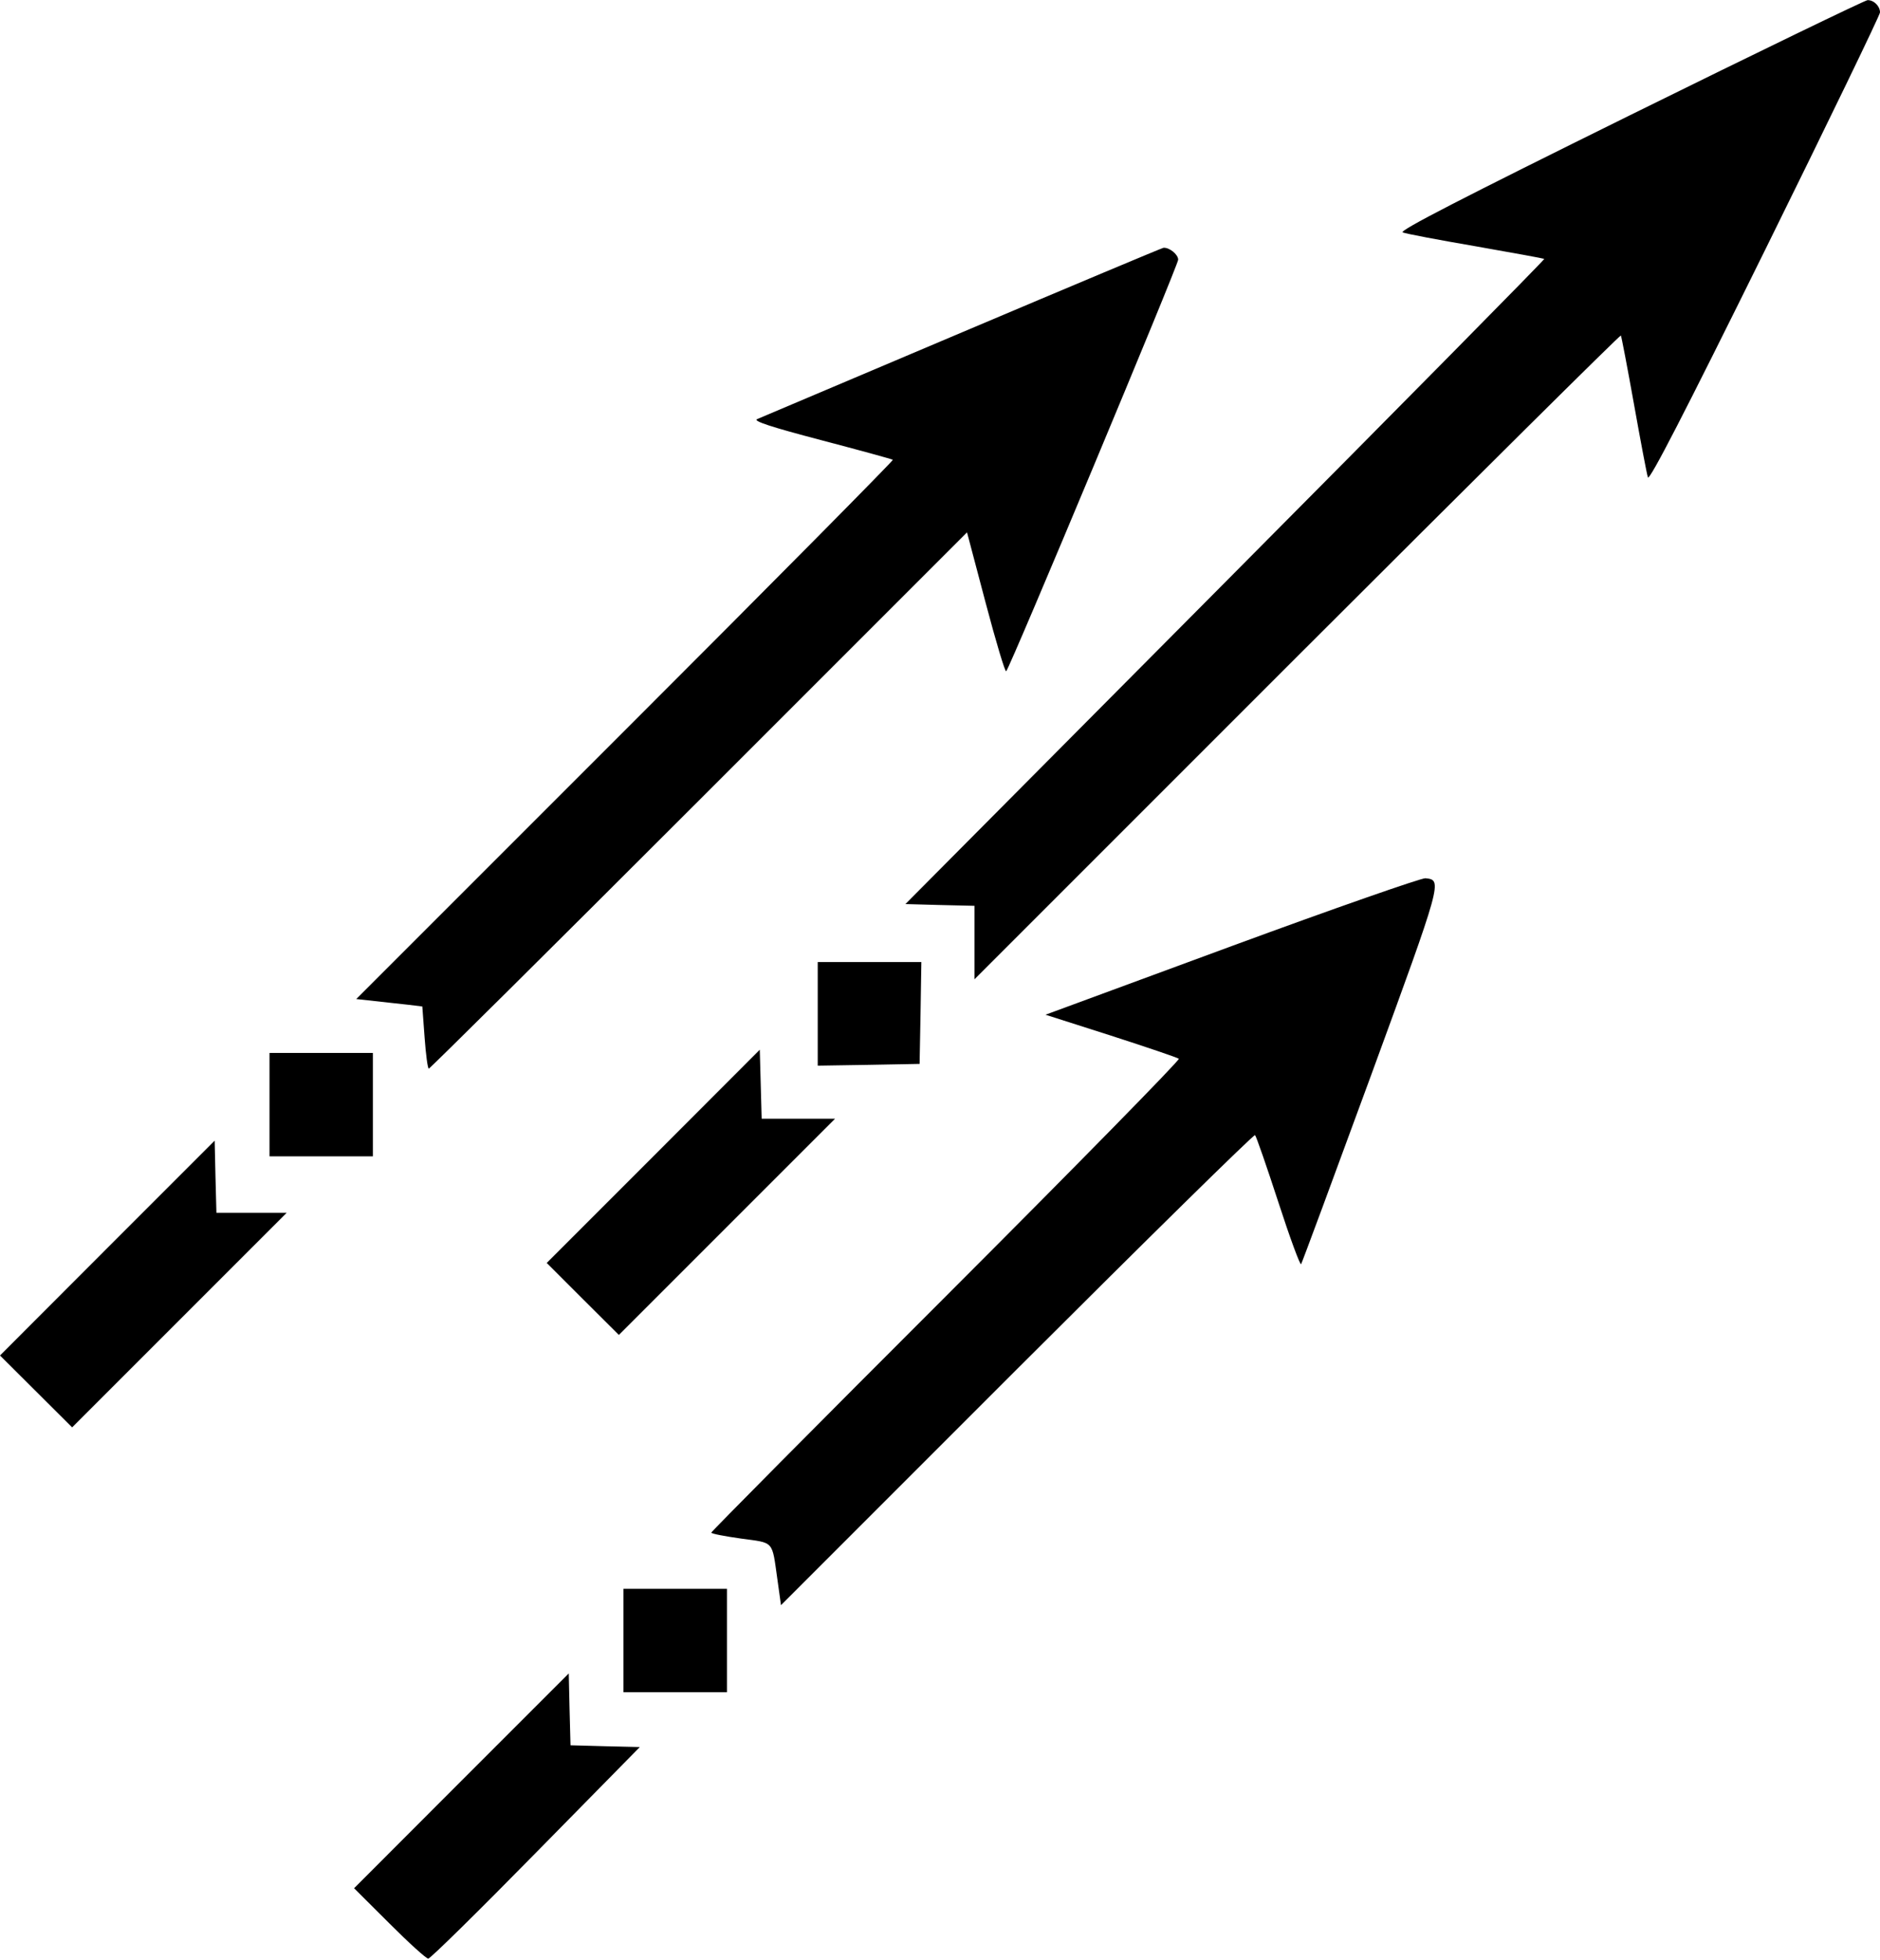 <svg id="Layer_2" data-name="Layer 2" xmlns="http://www.w3.org/2000/svg" viewBox="0 0 13.916 14.508"><path d="M12.065 0.853 C 10.822 1.467,10.353 1.708,10.383 1.720 C 10.406 1.730,10.650 1.776,10.924 1.823 C 11.198 1.871,11.427 1.913,11.431 1.916 C 11.436 1.920,10.374 2.996,9.071 4.307 L 6.702 6.691 6.957 6.698 L 7.213 6.704 7.213 6.976 L 7.213 7.248 9.601 4.860 C 10.915 3.547,11.993 2.477,11.998 2.483 C 12.002 2.489,12.046 2.718,12.095 2.992 C 12.144 3.266,12.190 3.510,12.198 3.533 C 12.209 3.562,12.471 3.053,13.065 1.851 C 13.533 0.903,13.916 0.111,13.916 0.092 C 13.916 0.045,13.870 -0.000,13.824 0.001 C 13.805 0.002,13.013 0.385,12.065 0.853 M7.120 2.460 C 6.310 2.803,5.628 3.092,5.604 3.102 C 5.573 3.116,5.706 3.160,6.080 3.258 C 6.365 3.333,6.603 3.398,6.609 3.403 C 6.615 3.407,5.724 4.308,4.628 5.403 L 2.637 7.394 2.774 7.409 C 2.849 7.417,2.959 7.430,3.019 7.436 L 3.126 7.449 3.143 7.679 C 3.152 7.805,3.166 7.909,3.174 7.909 C 3.182 7.909,4.082 7.016,5.174 5.924 L 7.158 3.940 7.296 4.462 C 7.372 4.749,7.440 4.977,7.448 4.968 C 7.479 4.935,8.721 1.962,8.721 1.922 C 8.721 1.883,8.655 1.830,8.612 1.834 C 8.602 1.835,7.930 2.117,7.120 2.460 M9.117 7.002 L 7.739 7.510 8.224 7.665 C 8.491 7.751,8.717 7.828,8.726 7.836 C 8.735 7.845,7.960 8.635,7.004 9.591 C 6.047 10.547,5.265 11.336,5.265 11.343 C 5.265 11.351,5.364 11.370,5.485 11.387 C 5.733 11.421,5.713 11.398,5.754 11.686 L 5.781 11.880 7.528 10.133 C 8.489 9.173,9.282 8.393,9.290 8.401 C 9.299 8.410,9.376 8.632,9.462 8.896 C 9.548 9.161,9.624 9.367,9.631 9.356 C 9.638 9.345,9.871 8.716,10.149 7.958 C 10.677 6.515,10.678 6.513,10.551 6.500 C 10.520 6.498,9.875 6.723,9.117 7.002 M6.053 7.504 L 6.053 7.887 6.430 7.881 L 6.807 7.874 6.814 7.497 L 6.820 7.120 6.437 7.120 L 6.053 7.120 6.053 7.504 M4.836 8.558 L 4.047 9.347 4.314 9.614 L 4.581 9.880 5.381 9.080 L 6.181 8.280 5.909 8.280 L 5.638 8.280 5.631 8.025 L 5.624 7.769 4.836 8.558 M1.995 8.176 L 1.995 8.558 2.377 8.558 L 2.760 8.558 2.760 8.176 L 2.760 7.793 2.377 7.793 L 1.995 7.793 1.995 8.176 M0.794 9.237 L -0.000 10.032 0.267 10.298 L 0.534 10.564 1.328 9.770 L 2.122 8.976 1.862 8.976 L 1.602 8.976 1.595 8.709 L 1.589 8.442 0.794 9.237 M4.615 12.142 L 4.615 12.524 4.998 12.524 L 5.381 12.524 5.381 12.142 L 5.381 11.759 4.998 11.759 L 4.615 11.759 4.615 12.142 M3.415 13.180 L 2.621 13.975 2.882 14.235 C 3.026 14.379,3.155 14.496,3.170 14.496 C 3.185 14.496,3.543 14.144,3.966 13.713 L 4.736 12.930 4.479 12.924 L 4.223 12.917 4.216 12.651 L 4.210 12.385 3.415 13.180 " stroke="none" fill-rule="evenodd" fill="black"></path></svg>